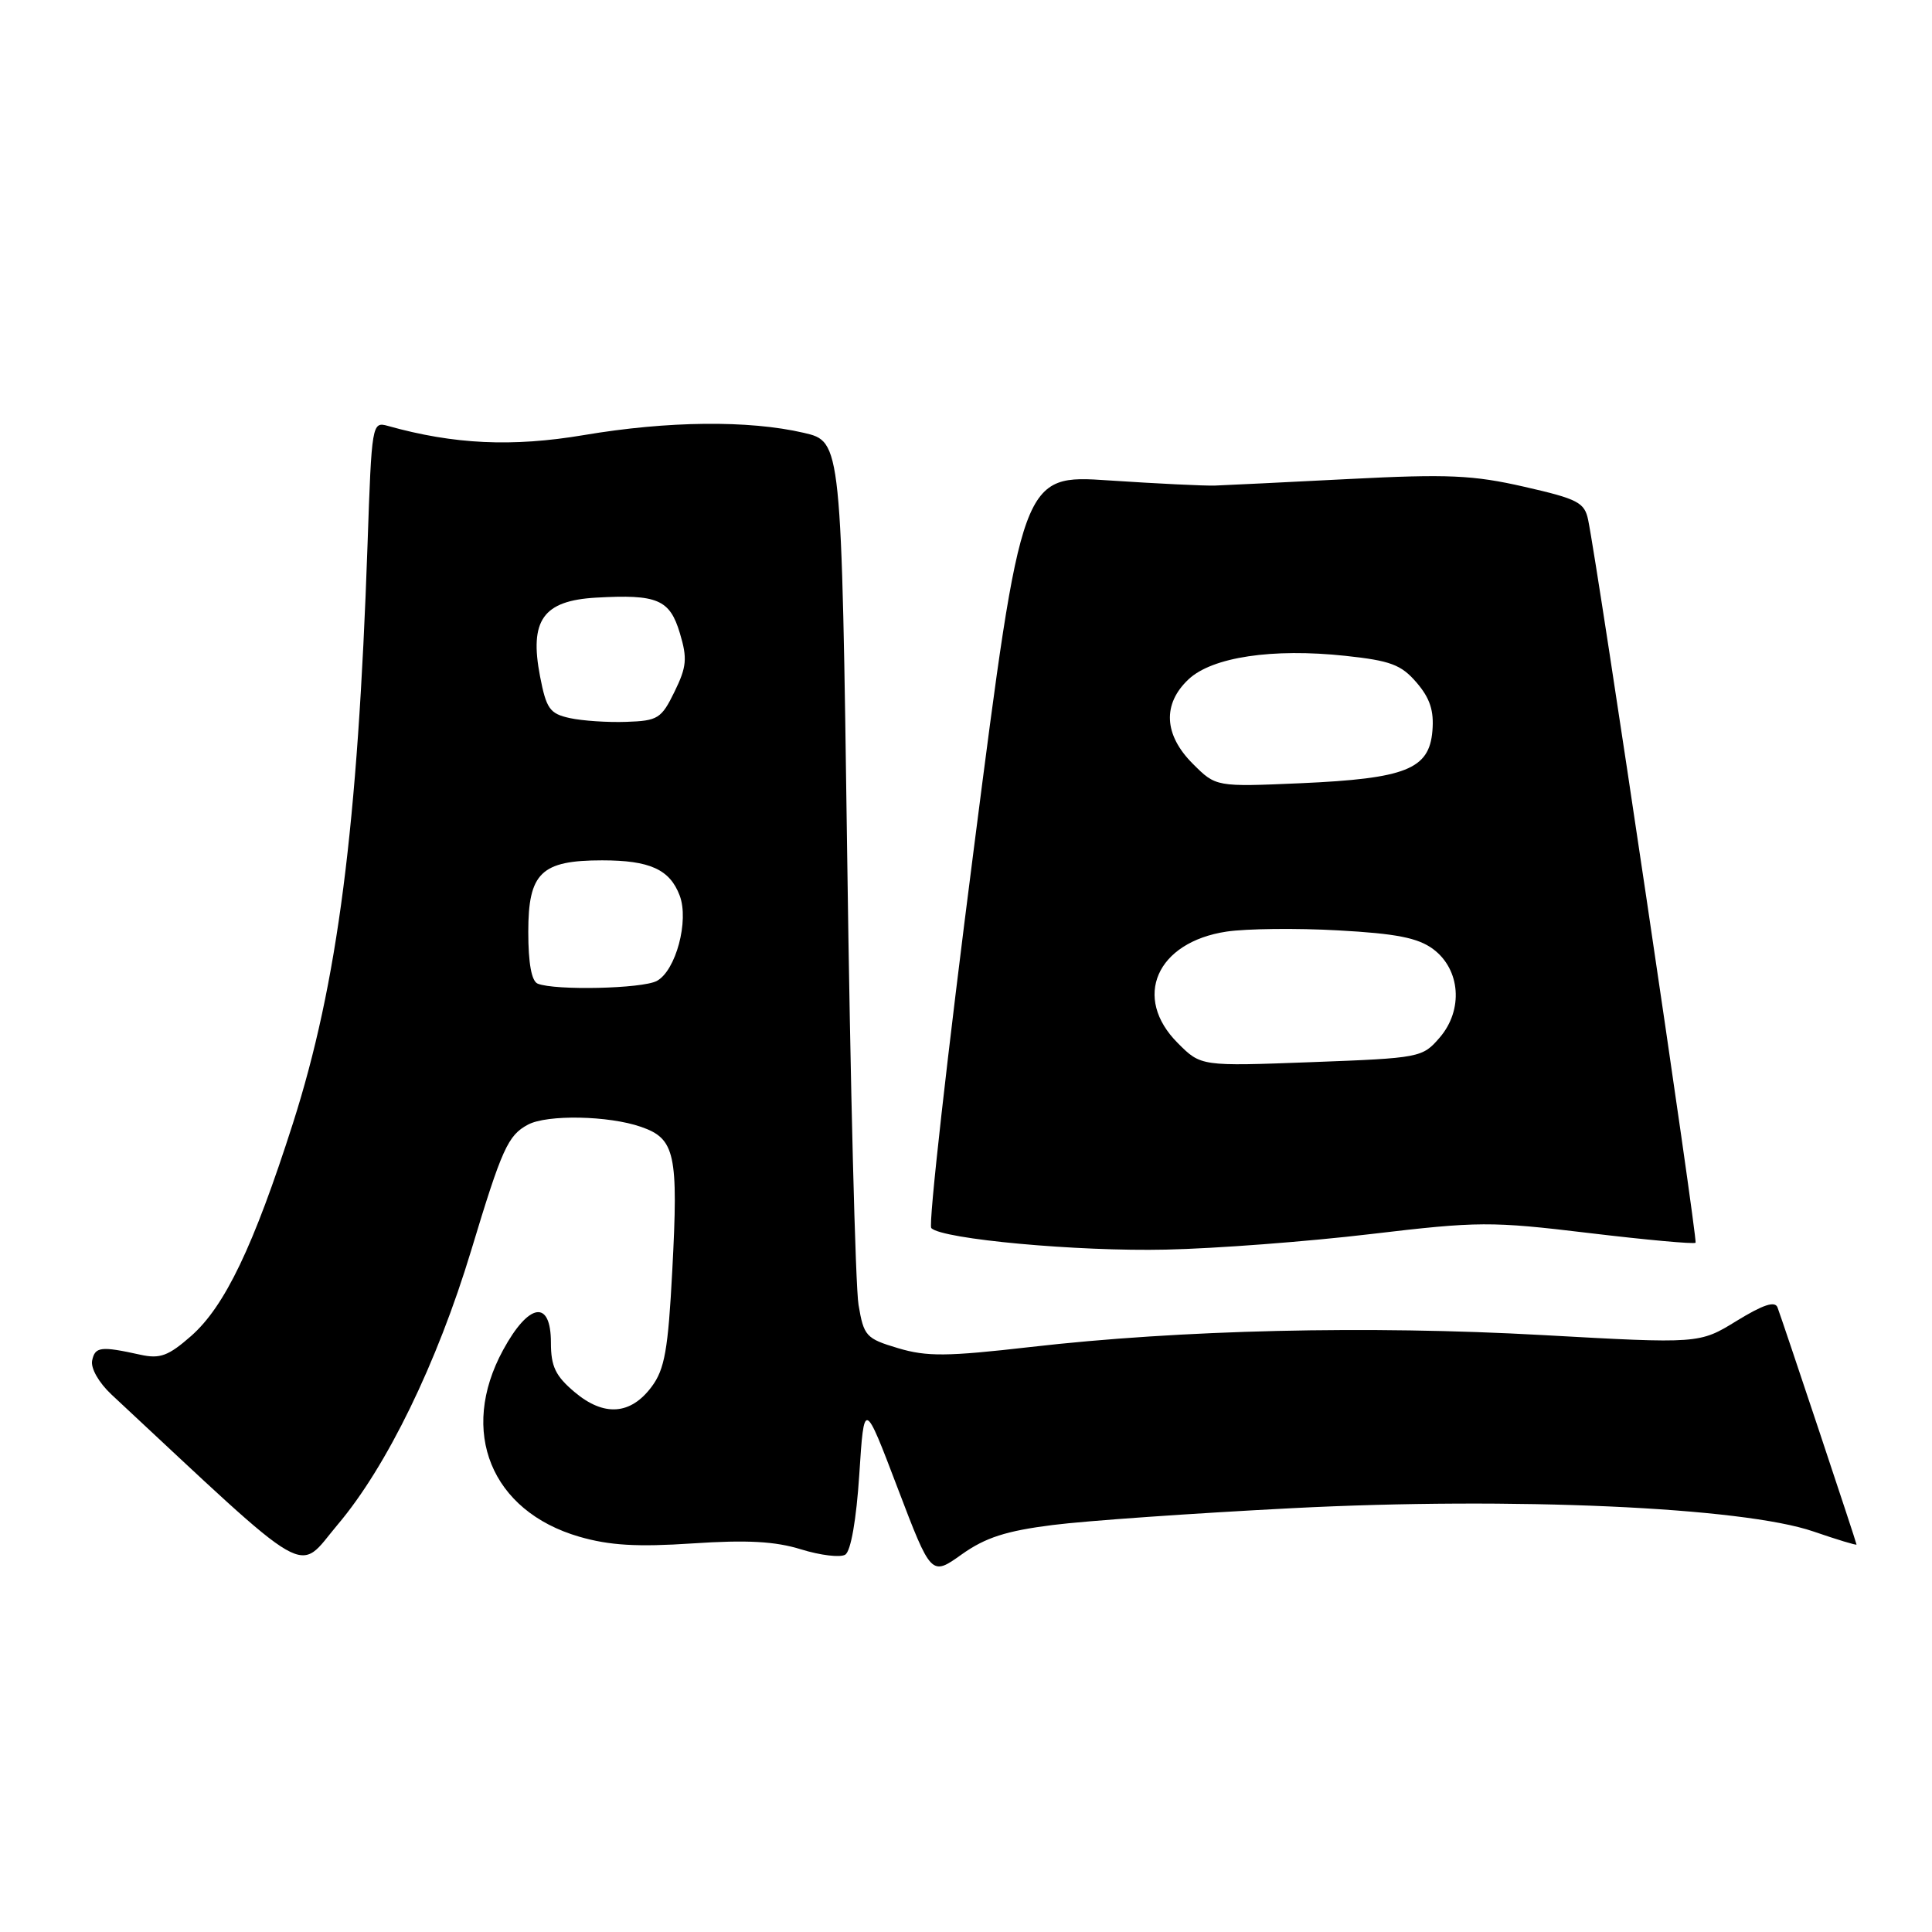 <?xml version="1.0" encoding="UTF-8" standalone="no"?>
<!DOCTYPE svg PUBLIC "-//W3C//DTD SVG 1.1//EN" "http://www.w3.org/Graphics/SVG/1.1/DTD/svg11.dtd" >
<svg xmlns="http://www.w3.org/2000/svg" xmlns:xlink="http://www.w3.org/1999/xlink" version="1.1" viewBox="0 0 256 256">
 <g >
 <path fill="currentColor"
d=" M 139.50 202.07 C 143.90 201.51 158.18 200.51 171.24 199.84 C 200.43 198.34 230.91 199.70 240.29 202.93 C 243.43 204.01 246.00 204.79 246.00 204.66 C 246.00 204.41 236.30 175.31 235.53 173.24 C 235.19 172.35 233.61 172.88 230.12 175.02 C 225.18 178.06 225.18 178.06 204.34 176.90 C 181.31 175.62 156.40 176.20 136.50 178.49 C 125.49 179.75 122.81 179.78 119.00 178.64 C 114.75 177.37 114.46 177.05 113.76 172.90 C 113.35 170.48 112.67 143.75 112.26 113.51 C 111.50 58.51 111.50 58.51 106.50 57.35 C 99.21 55.66 88.49 55.77 77.37 57.65 C 67.88 59.25 60.14 58.89 51.38 56.43 C 49.30 55.85 49.25 56.13 48.70 72.17 C 47.41 109.62 44.74 130.31 38.81 148.86 C 33.60 165.14 29.79 173.10 25.32 177.03 C 22.31 179.67 21.20 180.08 18.61 179.51 C 13.35 178.35 12.59 178.44 12.21 180.28 C 12.00 181.29 13.09 183.21 14.77 184.78 C 41.86 210.03 39.24 208.53 44.76 202.00 C 51.25 194.33 57.92 180.62 62.44 165.67 C 66.51 152.20 67.30 150.44 69.96 149.02 C 72.50 147.66 80.65 147.82 84.93 149.31 C 89.47 150.88 89.90 152.89 89.08 168.35 C 88.53 178.85 88.07 181.43 86.36 183.73 C 83.57 187.49 80.03 187.74 76.14 184.46 C 73.61 182.33 73.00 181.07 73.00 177.91 C 73.00 172.15 70.08 172.60 66.66 178.89 C 60.78 189.69 65.07 200.22 76.75 203.62 C 80.77 204.78 84.41 205.00 91.78 204.51 C 98.97 204.03 102.71 204.23 106.15 205.30 C 108.71 206.09 111.34 206.41 112.00 206.00 C 112.74 205.54 113.47 201.37 113.86 195.38 C 114.50 185.50 114.50 185.50 118.94 197.17 C 123.39 208.85 123.39 208.85 127.44 205.96 C 130.58 203.73 133.32 202.85 139.50 202.07 Z  M 181.63 163.52 C 195.91 161.83 197.54 161.82 210.53 163.38 C 218.11 164.29 224.47 164.87 224.67 164.67 C 224.99 164.35 211.78 75.46 210.44 68.90 C 209.96 66.58 209.09 66.12 201.98 64.50 C 195.20 62.95 191.86 62.80 178.78 63.47 C 170.38 63.90 162.38 64.29 161.00 64.34 C 159.62 64.39 153.30 64.08 146.96 63.66 C 135.41 62.88 135.41 62.88 129.04 112.44 C 125.53 139.70 122.99 162.33 123.40 162.73 C 124.86 164.20 142.82 165.85 154.50 165.58 C 161.10 165.44 173.31 164.51 181.63 163.52 Z  M 71.25 130.34 C 70.43 130.01 70.00 127.63 70.00 123.47 C 70.00 115.65 71.70 114.00 79.79 114.00 C 86.10 114.00 88.75 115.20 90.06 118.66 C 91.33 122.00 89.55 128.63 87.03 129.98 C 85.11 131.01 73.56 131.27 71.25 130.34 Z  M 75.50 95.15 C 72.85 94.57 72.39 93.92 71.56 89.63 C 70.12 82.18 71.96 79.59 78.98 79.19 C 87.11 78.73 88.75 79.42 90.09 83.91 C 91.09 87.24 90.99 88.36 89.38 91.65 C 87.64 95.22 87.17 95.51 83.00 95.65 C 80.53 95.74 77.15 95.51 75.50 95.15 Z  M 156.07 138.22 C 150.02 132.18 153.23 124.84 162.53 123.44 C 165.16 123.05 171.81 122.97 177.30 123.28 C 185.01 123.70 187.89 124.27 189.90 125.76 C 193.52 128.46 193.92 133.82 190.77 137.48 C 188.48 140.14 188.18 140.20 173.79 140.74 C 159.13 141.29 159.13 141.29 156.07 138.22 Z  M 158.06 101.21 C 154.21 97.37 154.01 93.28 157.49 90.01 C 160.63 87.06 168.61 85.87 178.26 86.90 C 184.24 87.54 185.67 88.07 187.70 90.44 C 189.48 92.51 190.03 94.18 189.80 96.86 C 189.38 101.93 186.28 103.16 172.38 103.78 C 161.12 104.27 161.12 104.27 158.06 101.21 Z "/>
</g>
</svg>
